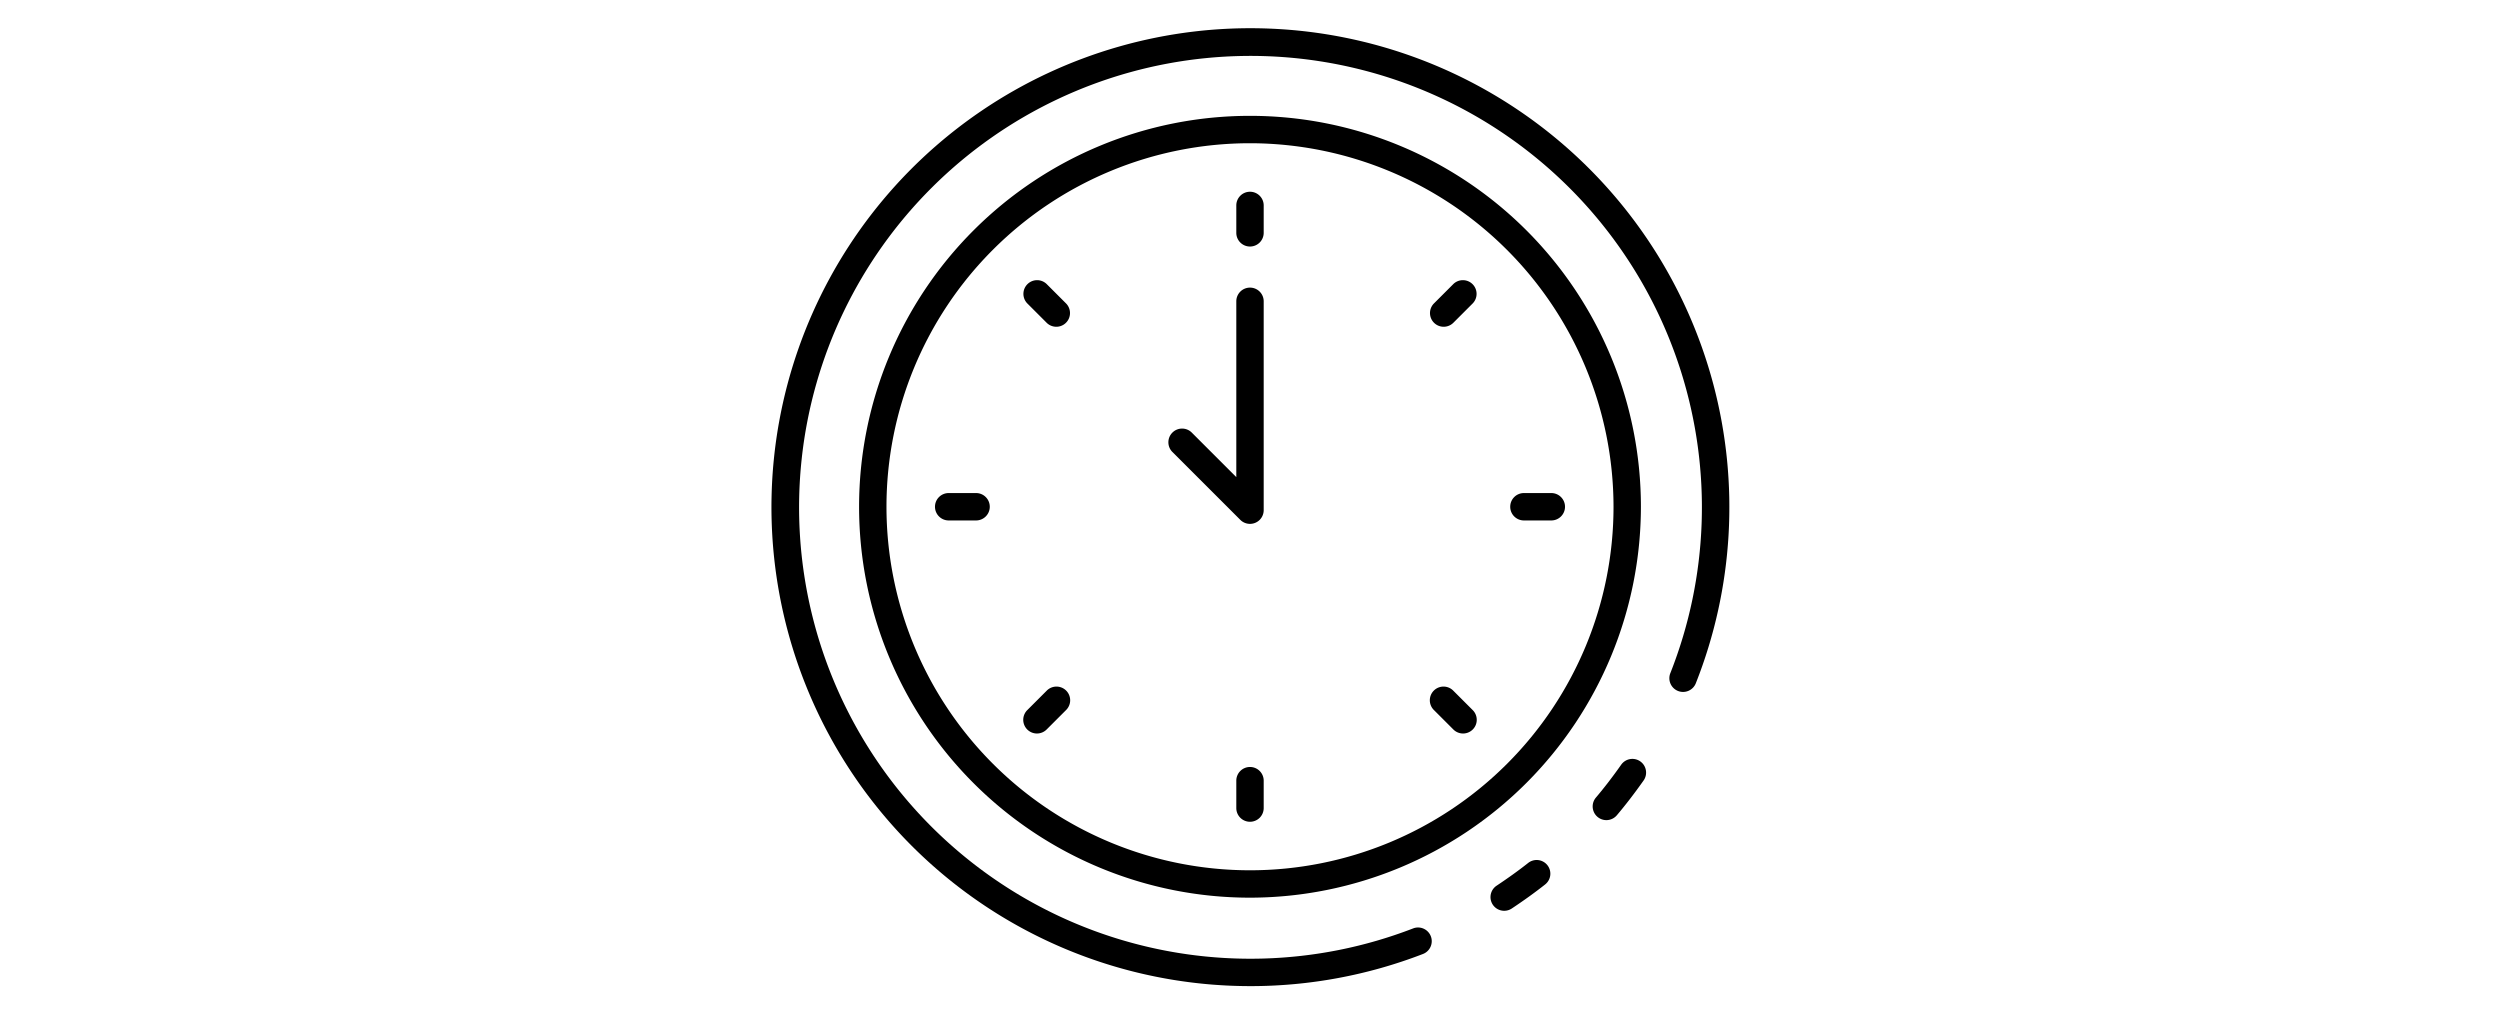 <svg id="Icons" height="30px" viewBox="0 0 74 74" xmlns="http://www.w3.org/2000/svg"><path d="m55.561 66.5a1 1 0 0 1 -.556-1.832c.872-.581 1.623-1.122 2.295-1.653a1 1 0 1 1 1.24 1.569c-.715.565-1.508 1.137-2.425 1.748a1 1 0 0 1 -.554.168z"/><path d="m37 72a34.97 34.97 0 1 1 32.55-22.111 1 1 0 1 1 -1.86-.738 32.959 32.959 0 1 0 -18.78 18.636 1 1 0 1 1 .72 1.866 34.962 34.962 0 0 1 -12.63 2.347z"/><path d="m63.02 59.88a1 1 0 0 1 -.763-1.647c.607-.716 1.211-1.5 1.846-2.4a1 1 0 0 1 1.634 1.154c-.67.948-1.309 1.778-1.954 2.54a1 1 0 0 1 -.763.353z"/><path d="m37 65.542a28.542 28.542 0 1 1 28.542-28.542 28.574 28.574 0 0 1 -28.542 28.542zm0-55.084a26.542 26.542 0 1 0 26.542 26.542 26.572 26.572 0 0 0 -26.542-26.542z"/><path d="m37 18a1 1 0 0 1 -1-1v-2a1 1 0 0 1 2 0v2a1 1 0 0 1 -1 1z"/><path d="m22.858 23.858a1 1 0 0 1 -.707-.293l-1.414-1.414a1 1 0 0 1 1.414-1.414l1.414 1.414a1 1 0 0 1 -.707 1.707z"/><path d="m17 38h-2a1 1 0 0 1 0-2h2a1 1 0 0 1 0 2z"/><path d="m21.444 53.556a1 1 0 0 1 -.707-1.707l1.414-1.414a1 1 0 1 1 1.414 1.414l-1.414 1.414a1 1 0 0 1 -.707.293z"/><path d="m37 60a1 1 0 0 1 -1-1v-2a1 1 0 0 1 2 0v2a1 1 0 0 1 -1 1z"/><path d="m52.556 53.556a1 1 0 0 1 -.707-.293l-1.414-1.414a1 1 0 1 1 1.414-1.414l1.414 1.414a1 1 0 0 1 -.707 1.707z"/><path d="m59 38h-2a1 1 0 0 1 0-2h2a1 1 0 0 1 0 2z"/><path d="m51.142 23.858a1 1 0 0 1 -.707-1.707l1.414-1.414a1 1 0 0 1 1.414 1.414l-1.414 1.414a1 1 0 0 1 -.707.293z"/><path d="m37 38.25a1 1 0 0 1 -.707-.293l-4.959-4.957a1 1 0 1 1 1.415-1.415l3.251 3.251v-12.836a1 1 0 0 1 2 0v15.25a1 1 0 0 1 -1 1z"/></svg>